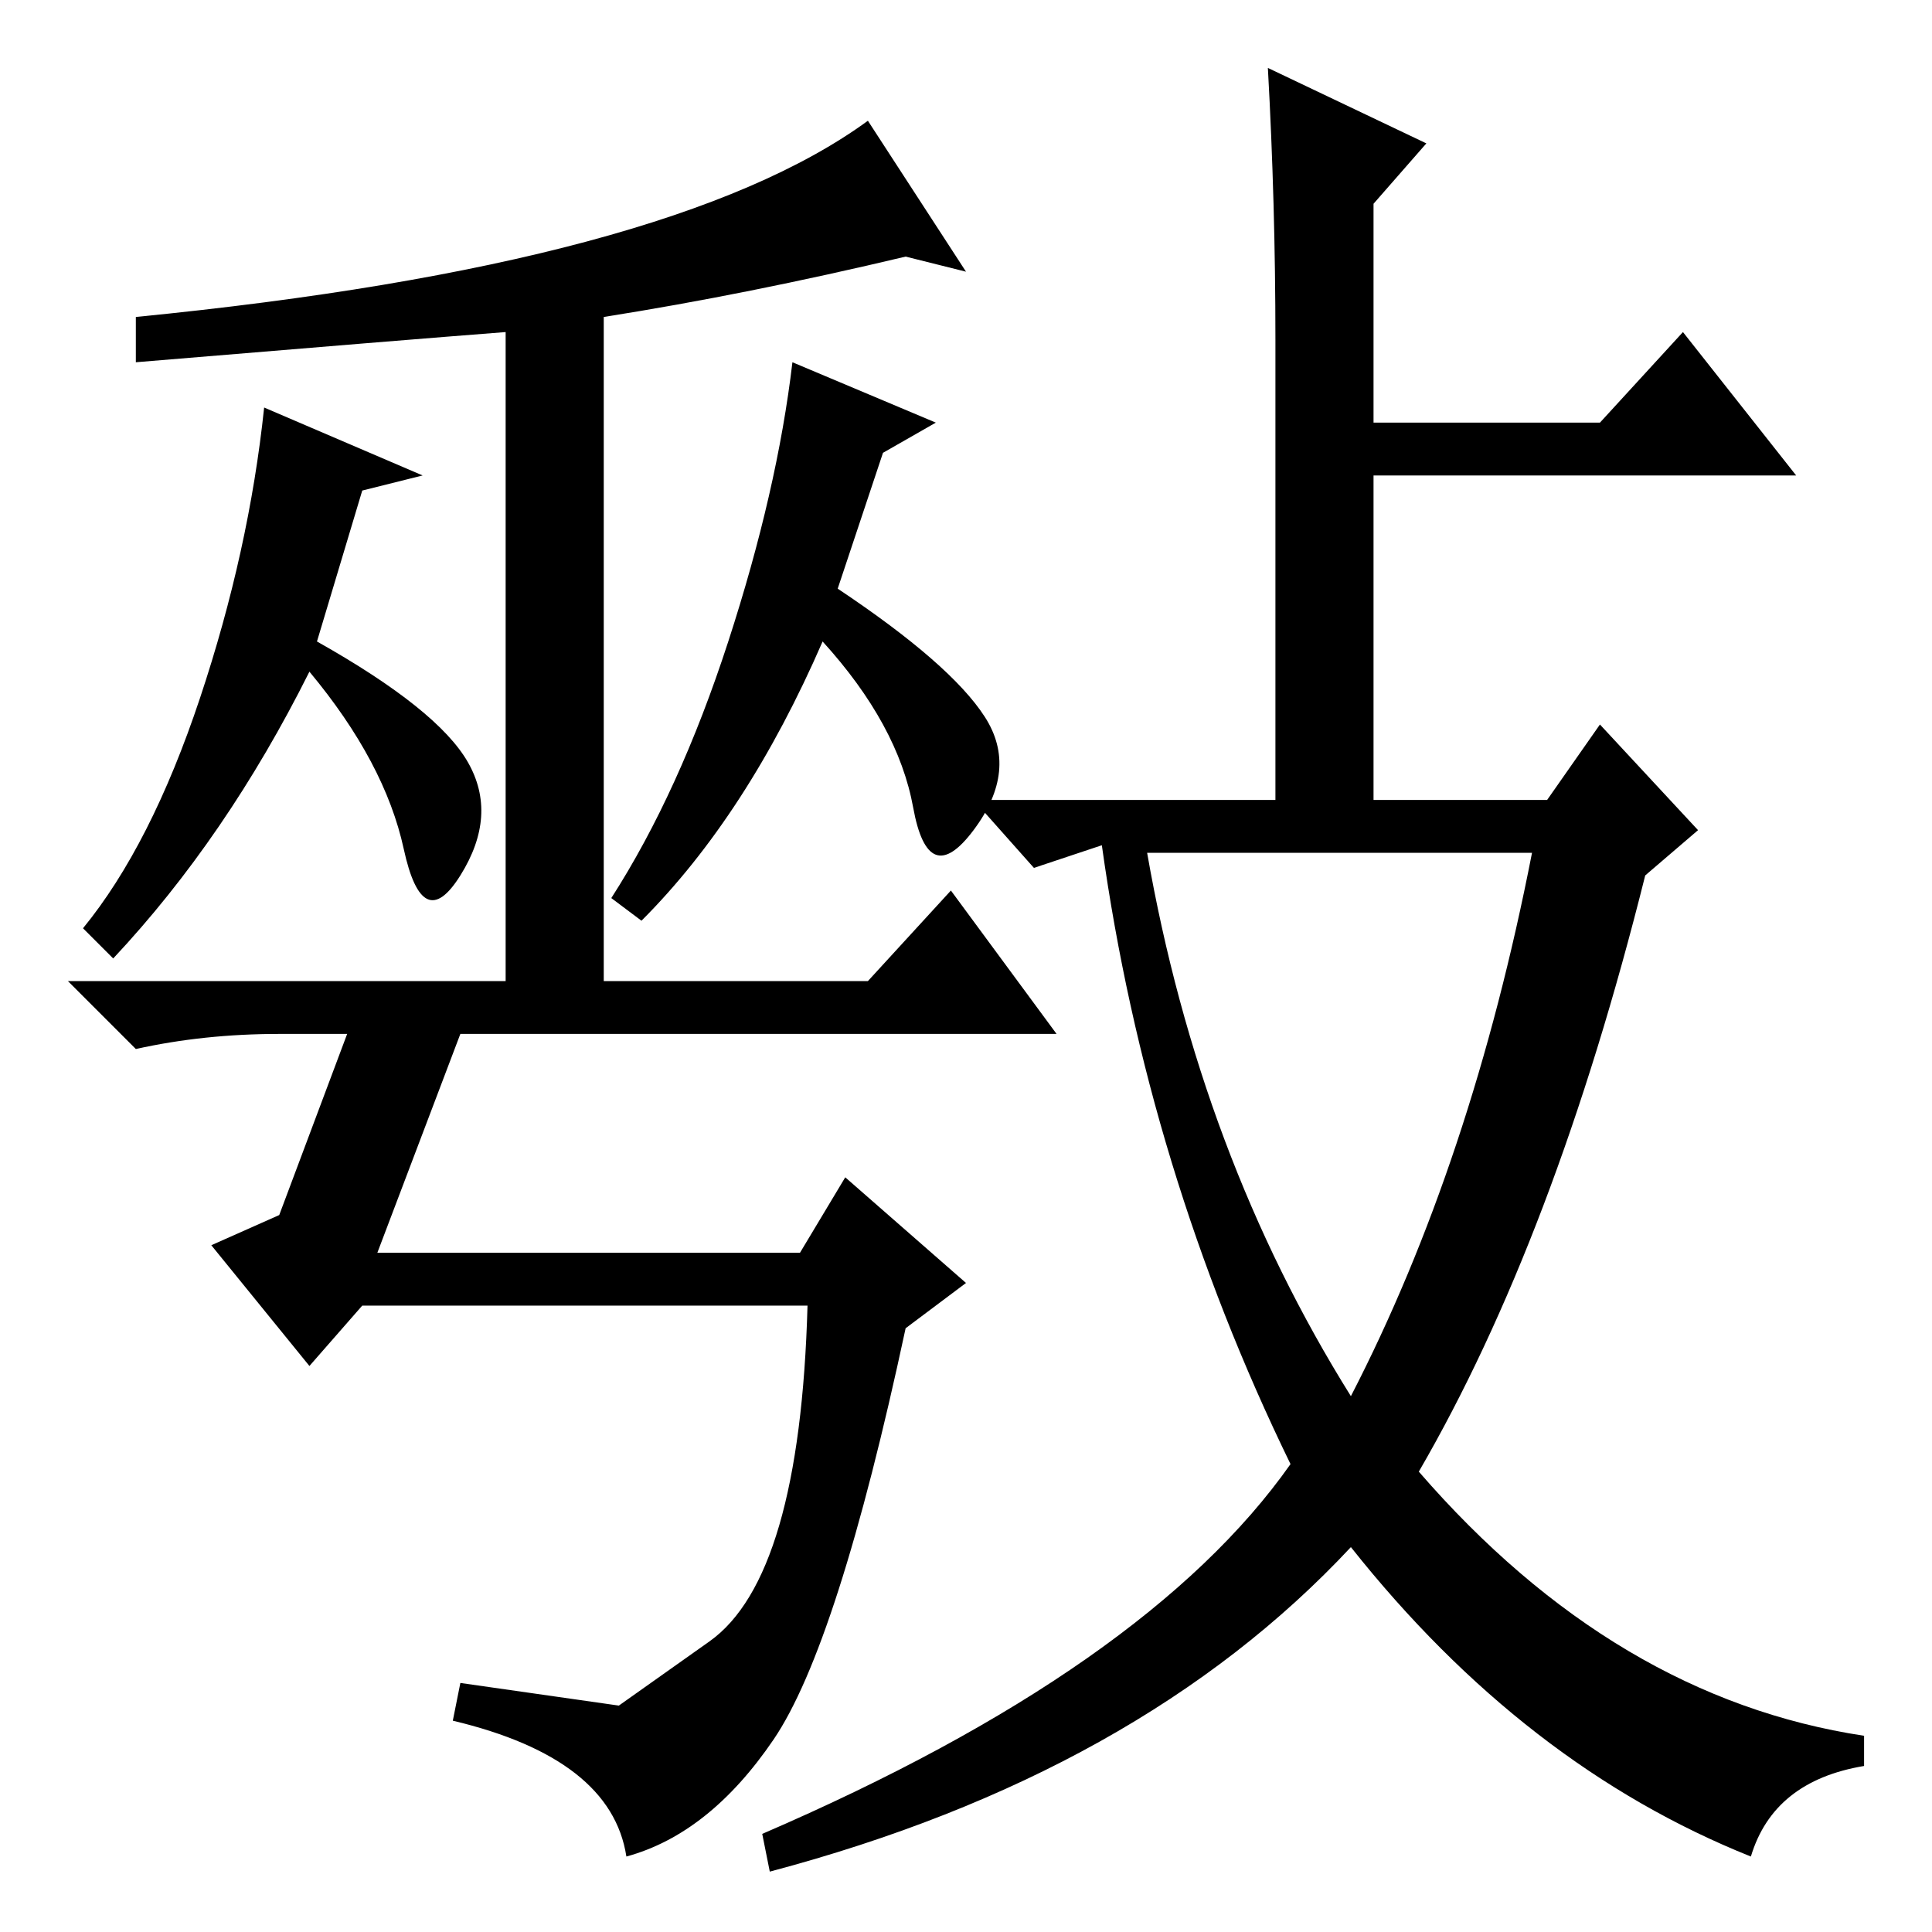 <?xml version="1.0" standalone="no"?>
<!DOCTYPE svg PUBLIC "-//W3C//DTD SVG 1.1//EN" "http://www.w3.org/Graphics/SVG/1.1/DTD/svg11.dtd" >
<svg xmlns="http://www.w3.org/2000/svg" xmlns:xlink="http://www.w3.org/1999/xlink" version="1.1" viewBox="0 -36 256 256">
  <g transform="matrix(1 0 0 -1 0 220)">
   <path fill="currentColor"
d="M41 75l-13 16l9 4l9 24h-9q-10 0 -19 -2l-9 9h106l11 12l14 -19h-79l-11 -29h56l6 10l16 -14l-8 -6q-9 -42 -17.5 -54.5t-19.5 -15.5q-2 13 -23 18l1 5l21 -3t12 8.5t13 44.5h-59zM80 124h-13v88q-13 -1 -49 -4v6q71 7 97 26l13 -20l-8 2q-21 -5 -40 -8v-90zM56 193
l-8 -2l-6 -20q16 -9 20 -16t-1 -15t-7.5 3.5t-12.5 23.5q-11 -22 -26 -38l-4 4q9 11 15.5 30.5t8.5 38.5zM124 200l-7 -4l-6 -18q15 -10 19.5 -17t-1.5 -15t-8 3t-12 22q-10 -23 -24 -37l-4 3q9 14 15.5 34t8.5 37zM169 211q0 18 -1 36l21 -10l-7 -8v-29h30l11 12l15 -19
h-56v-43h23l7 10l13 -14l-7 -6q-12 -48 -30 -79q26 -30 59 -35v-4q-12 -2 -15 -12q-30 12 -53 41q-28 -30 -77 -43l-1 5q51 22 70 49q-19 39 -25 82l-9 -3l-8 9h40v61zM179 71q16 31 24 72h-51q7 -40 27 -72z" />
  </g>

</svg>
